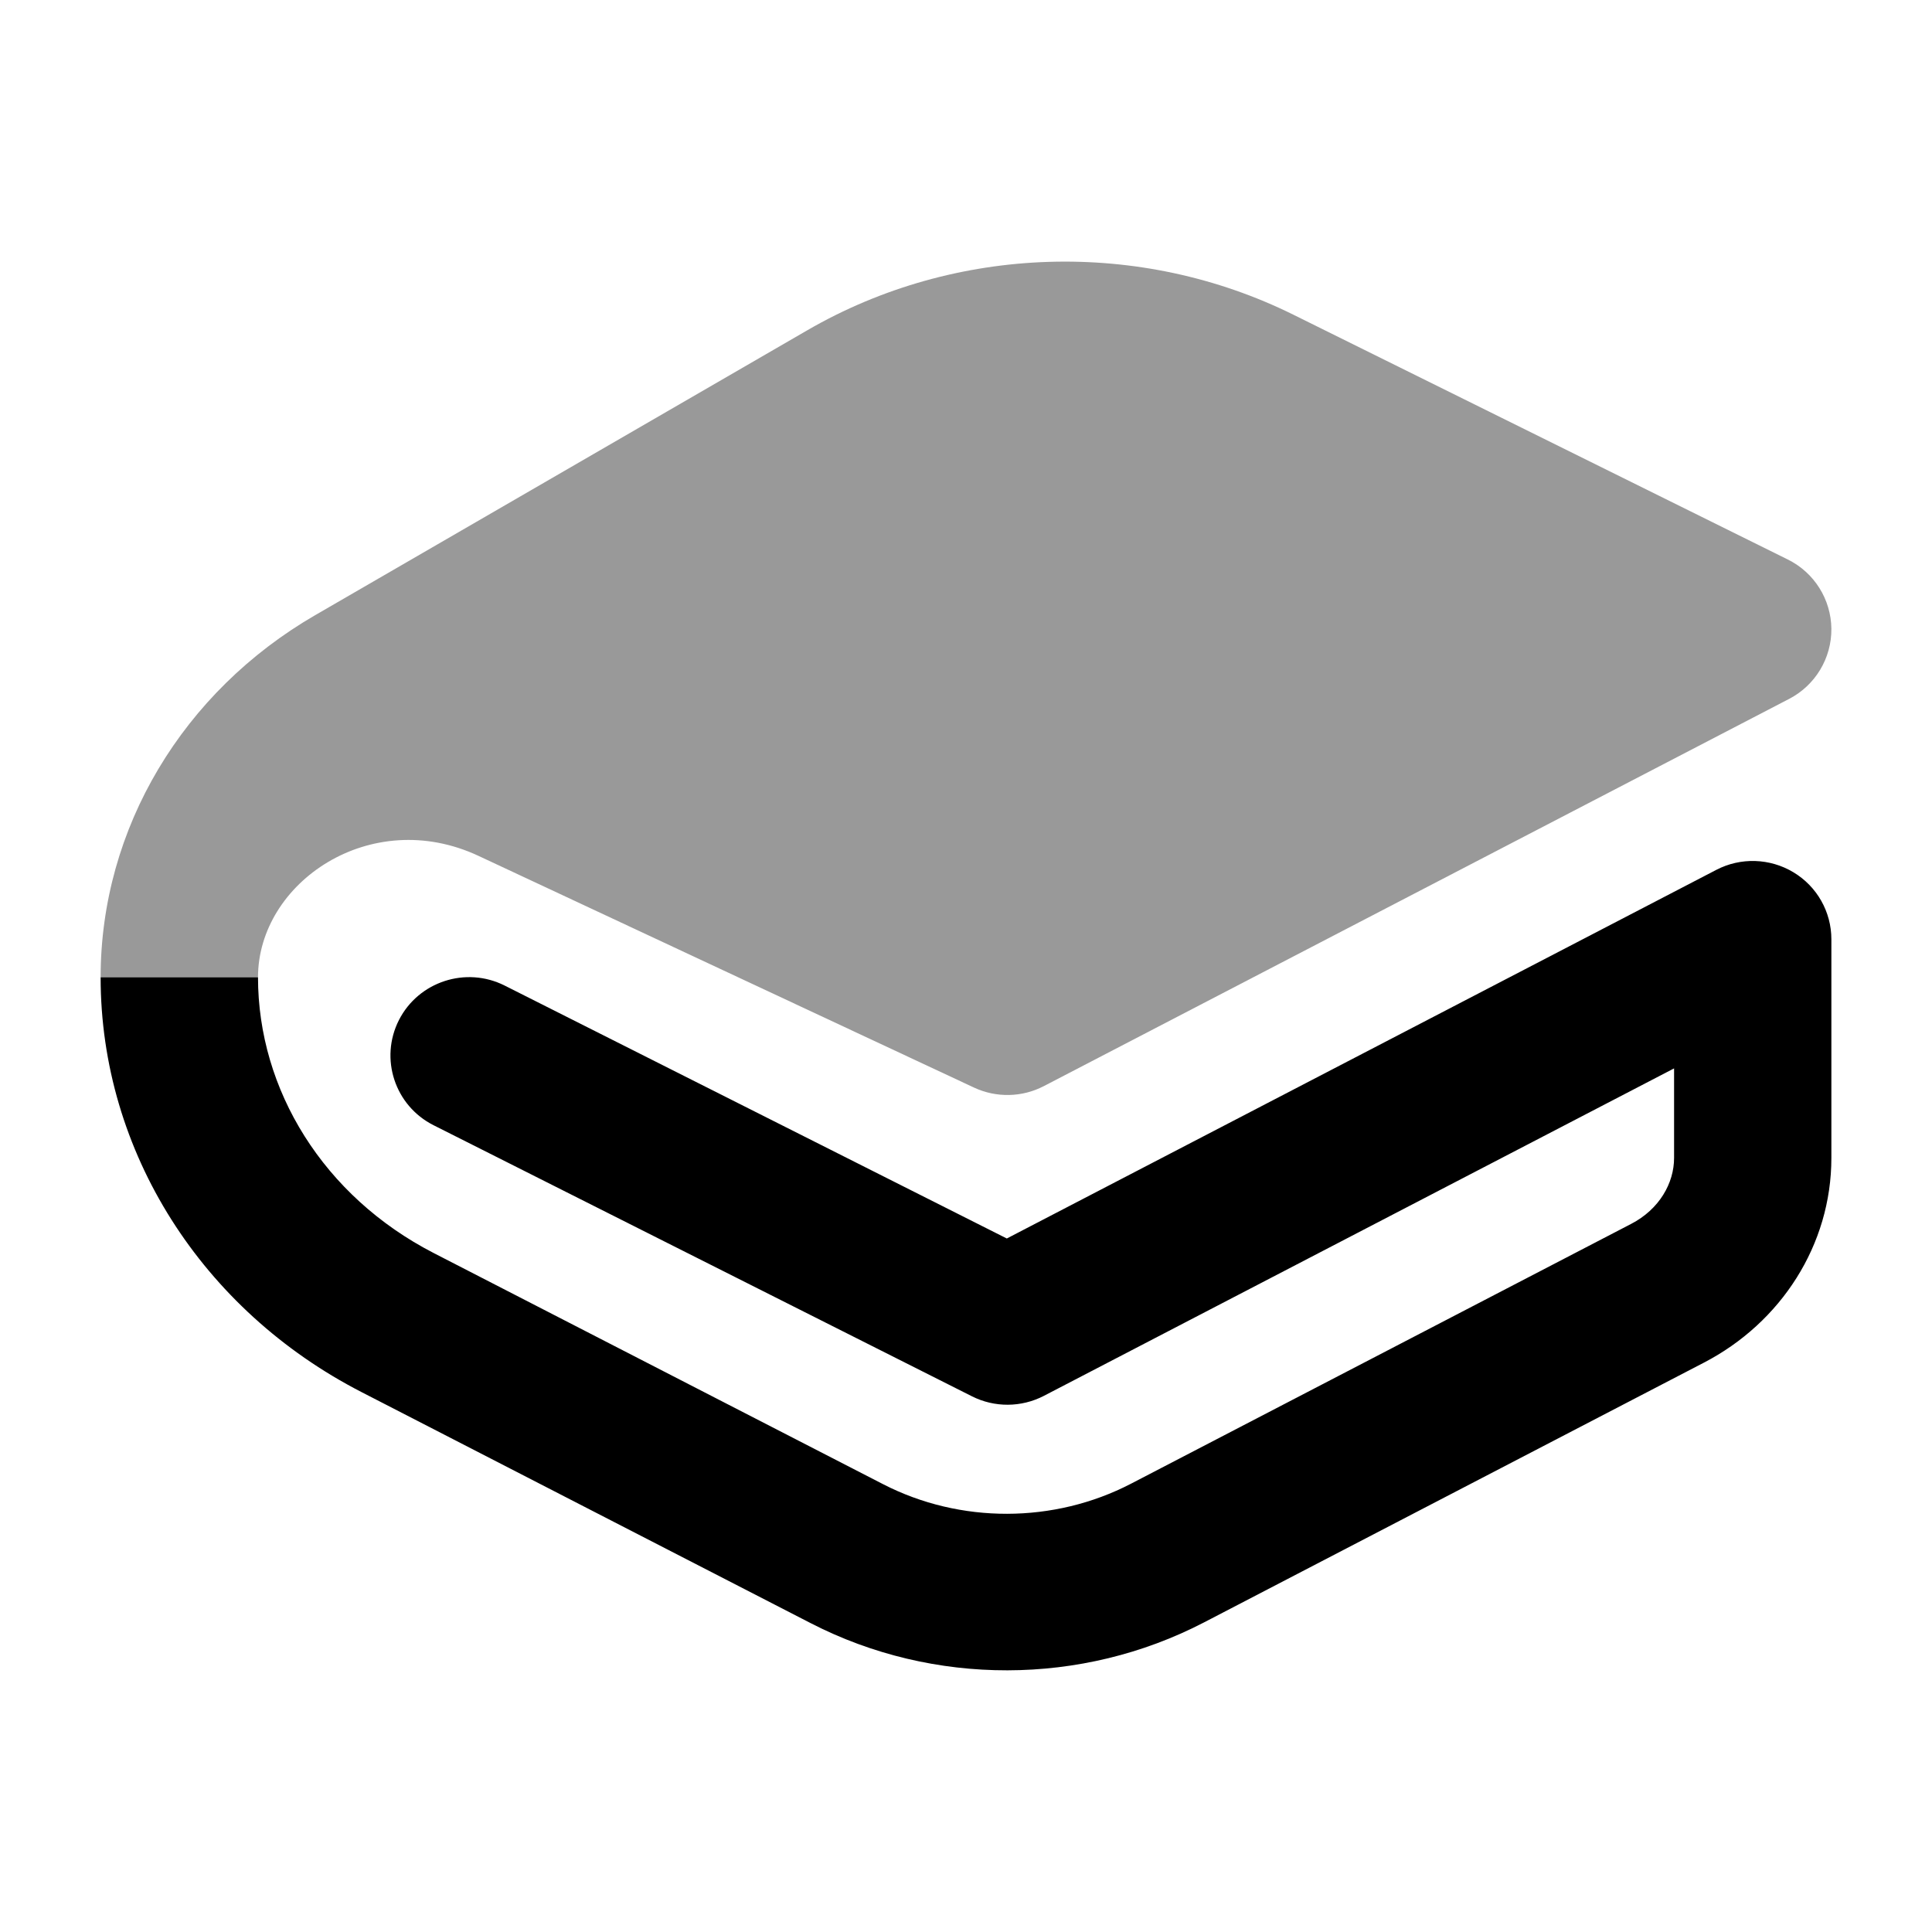 <svg width="24" height="24" viewBox="0 0 24 24" xmlns="http://www.w3.org/2000/svg">
<path d="M3.205 12.14C3.205 13.54 4.02 14.862 5.388 15.566L10.97 18.437C11.928 18.93 13.095 18.927 14.05 18.431L20.262 15.204C20.613 15.022 20.796 14.698 20.796 14.384V13.272L12.967 17.34C12.687 17.485 12.354 17.487 12.073 17.345L5.386 13.978C4.905 13.736 4.712 13.151 4.956 12.671C5.2 12.193 5.788 12.001 6.269 12.243L12.507 15.385L21.32 10.806C21.623 10.648 21.987 10.66 22.279 10.836C22.572 11.012 22.75 11.328 22.75 11.668V14.384C22.75 15.466 22.123 16.431 21.167 16.927L14.955 20.155C13.435 20.944 11.595 20.948 10.072 20.164L4.491 17.293C2.513 16.276 1.25 14.311 1.25 12.14H3.205Z" fill="currentColor"/>
<path opacity="0.4" d="M10.03 4.102C11.868 3.038 14.163 2.966 16.07 3.911L22.208 6.95C22.537 7.112 22.746 7.445 22.75 7.811C22.753 8.176 22.551 8.513 22.225 8.682L12.967 13.492C12.696 13.633 12.375 13.639 12.099 13.51L5.944 10.632C4.606 10.006 3.205 10.962 3.205 12.141H1.25C1.25 10.285 2.276 8.591 3.915 7.642L10.03 4.102Z" fill="currentColor"/>
</svg>
